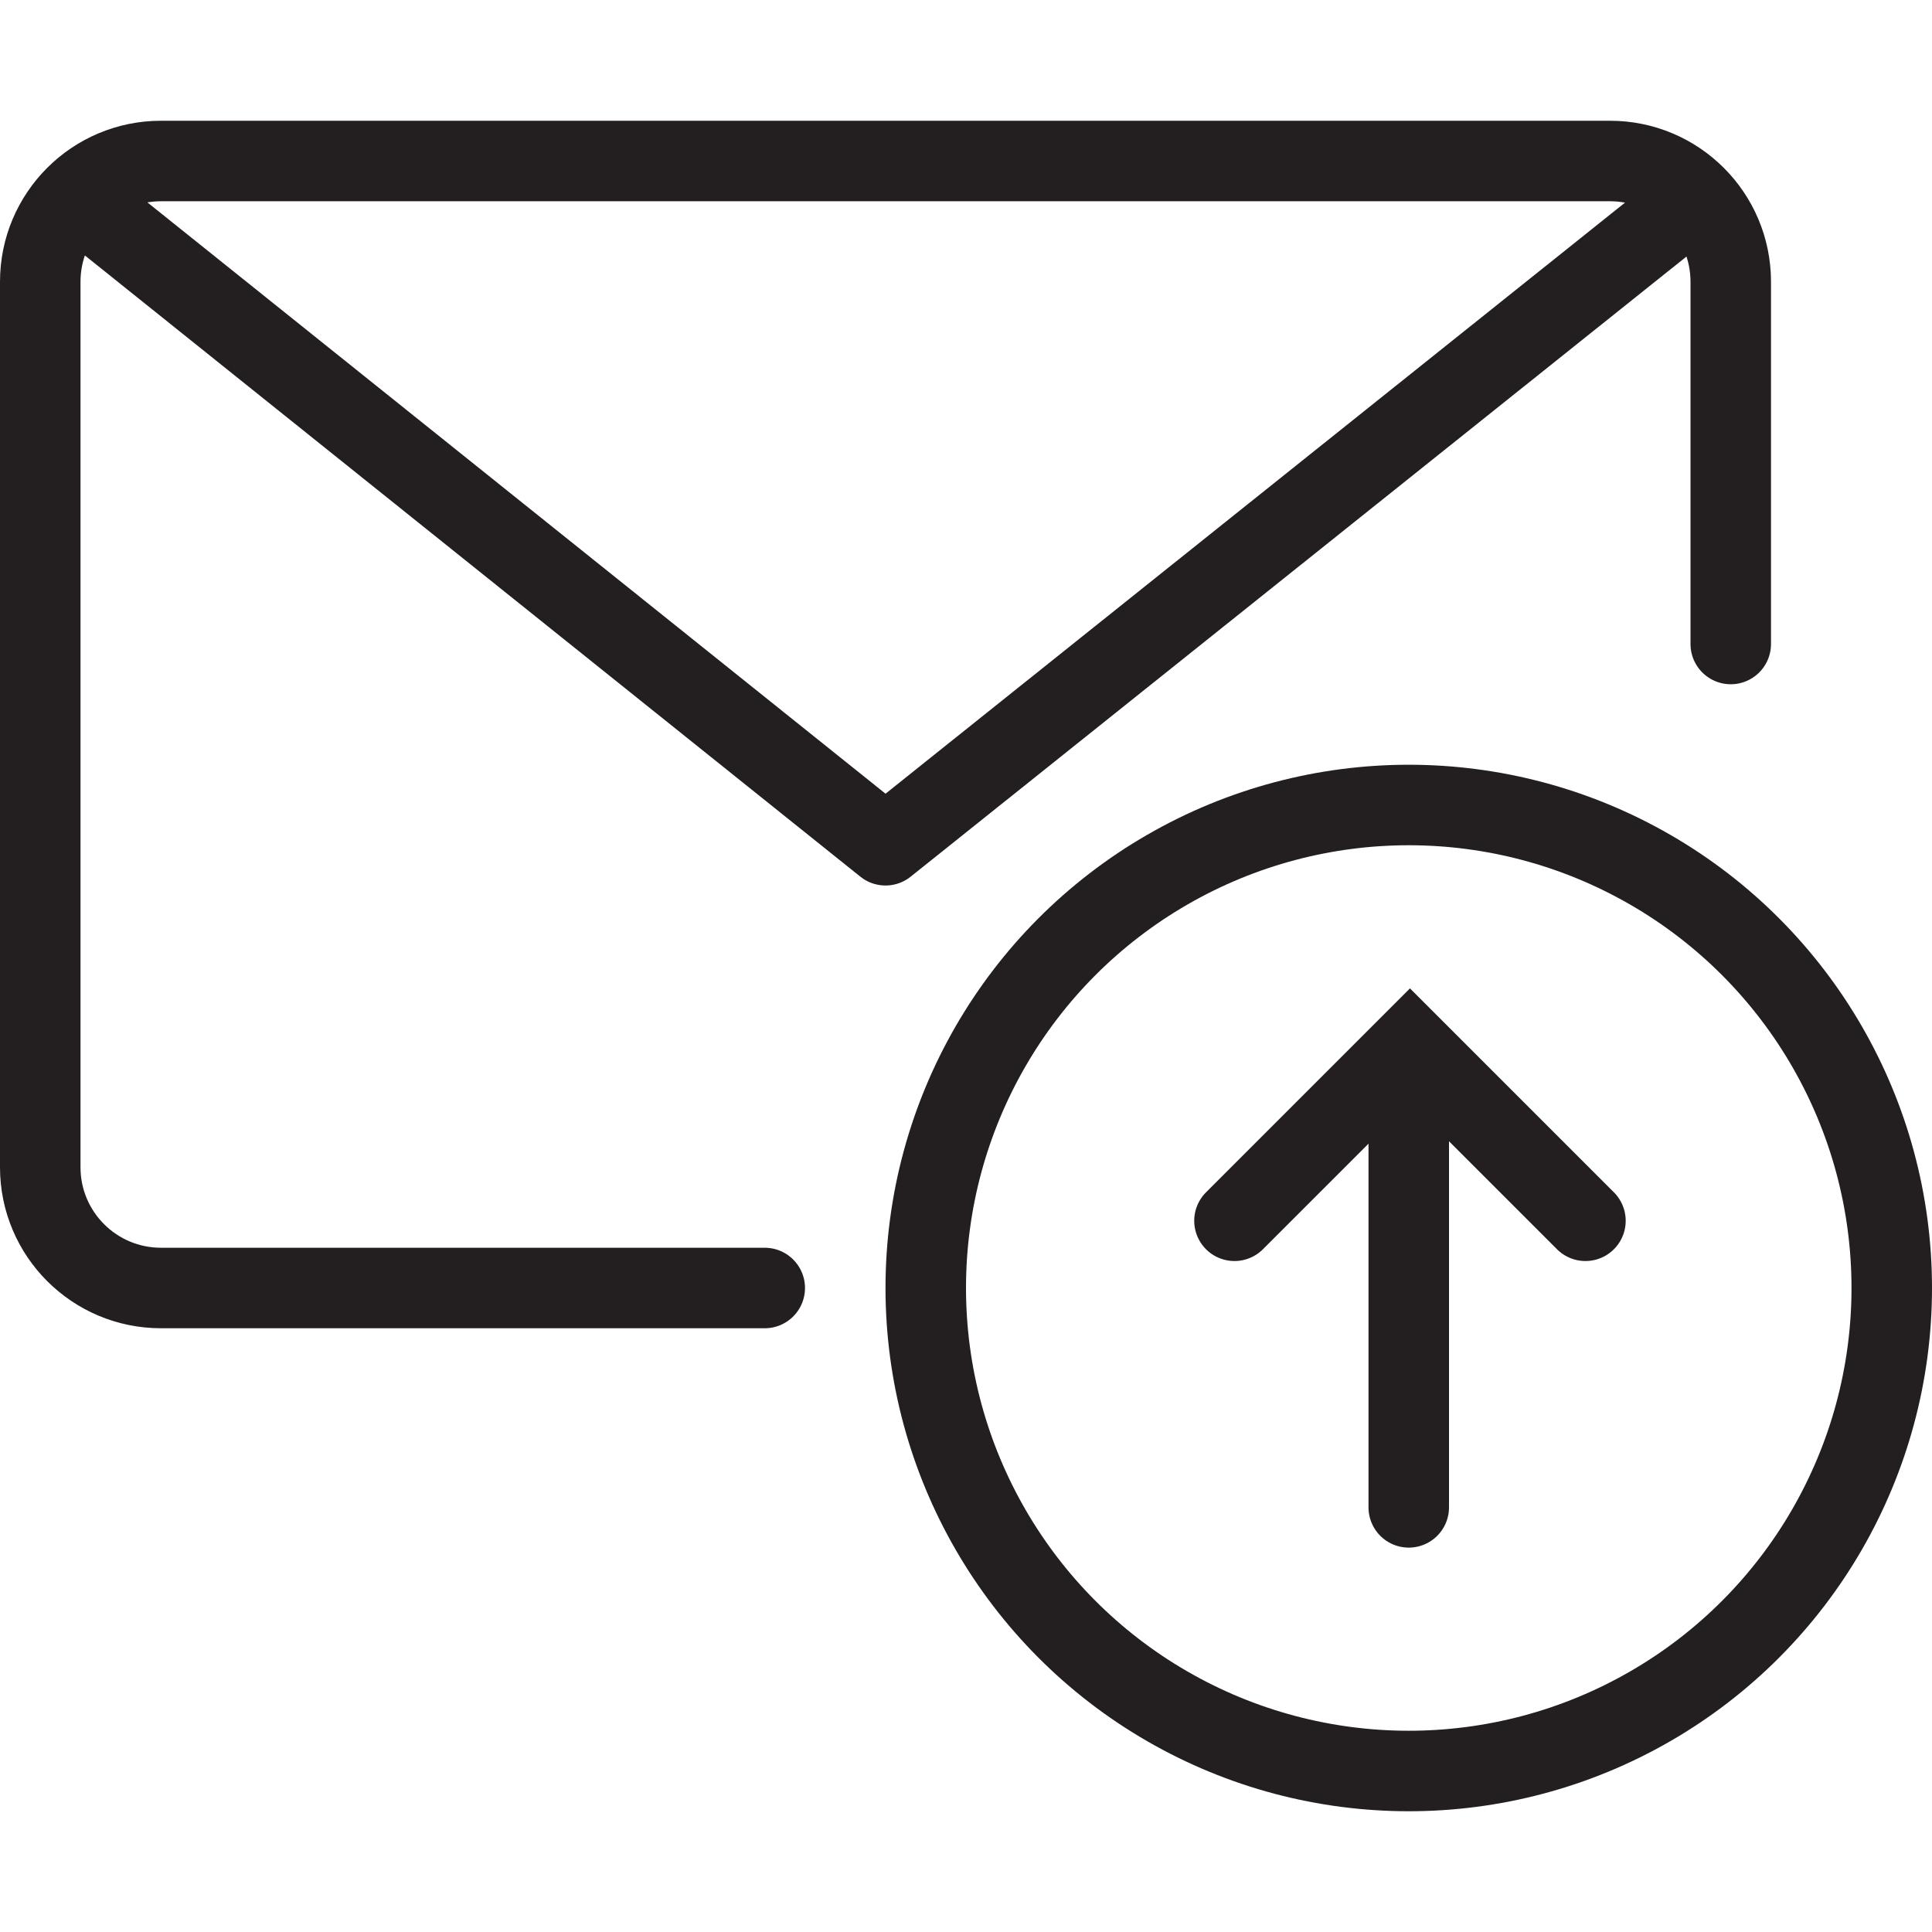 <svg version="1.1" viewBox="0 0 48 48" xmlns="http://www.w3.org/2000/svg" xmlns:xlink="http://www.w3.org/1999/xlink" overflow="hidden"><defs></defs><g id="icons"><path d=" M 39.39 30.33 L 35.03 25.97 L 30.67 30.33" stroke="#231F20" stroke-width="2" stroke-linecap="round" stroke-miterlimit="10" fill="none"/><path d=" M 19 32 L 4 32 C 2.343 32 1 30.657 1 29 L 1 7 C 1 5.343 2.343 4 4 4 L 40 4 C 41.657 4 43 5.343 43 7 L 43 16" stroke="#231F20" stroke-width="2" stroke-linecap="round" stroke-linejoin="round" fill="none"/><path d=" M 42.13 4.91 L 22 21 L 1.89 4.89" stroke="#231F20" stroke-width="2" stroke-linecap="round" stroke-linejoin="round" fill="none"/><circle cx="35" cy="32" r="12" stroke="#231F20" stroke-width="2" stroke-miterlimit="10" fill="none"/><line x1="35" y1="37.45" x2="35" y2="26.55" stroke="#231F20" stroke-width="2" stroke-linecap="round" stroke-miterlimit="10" fill="none"/></g></svg>